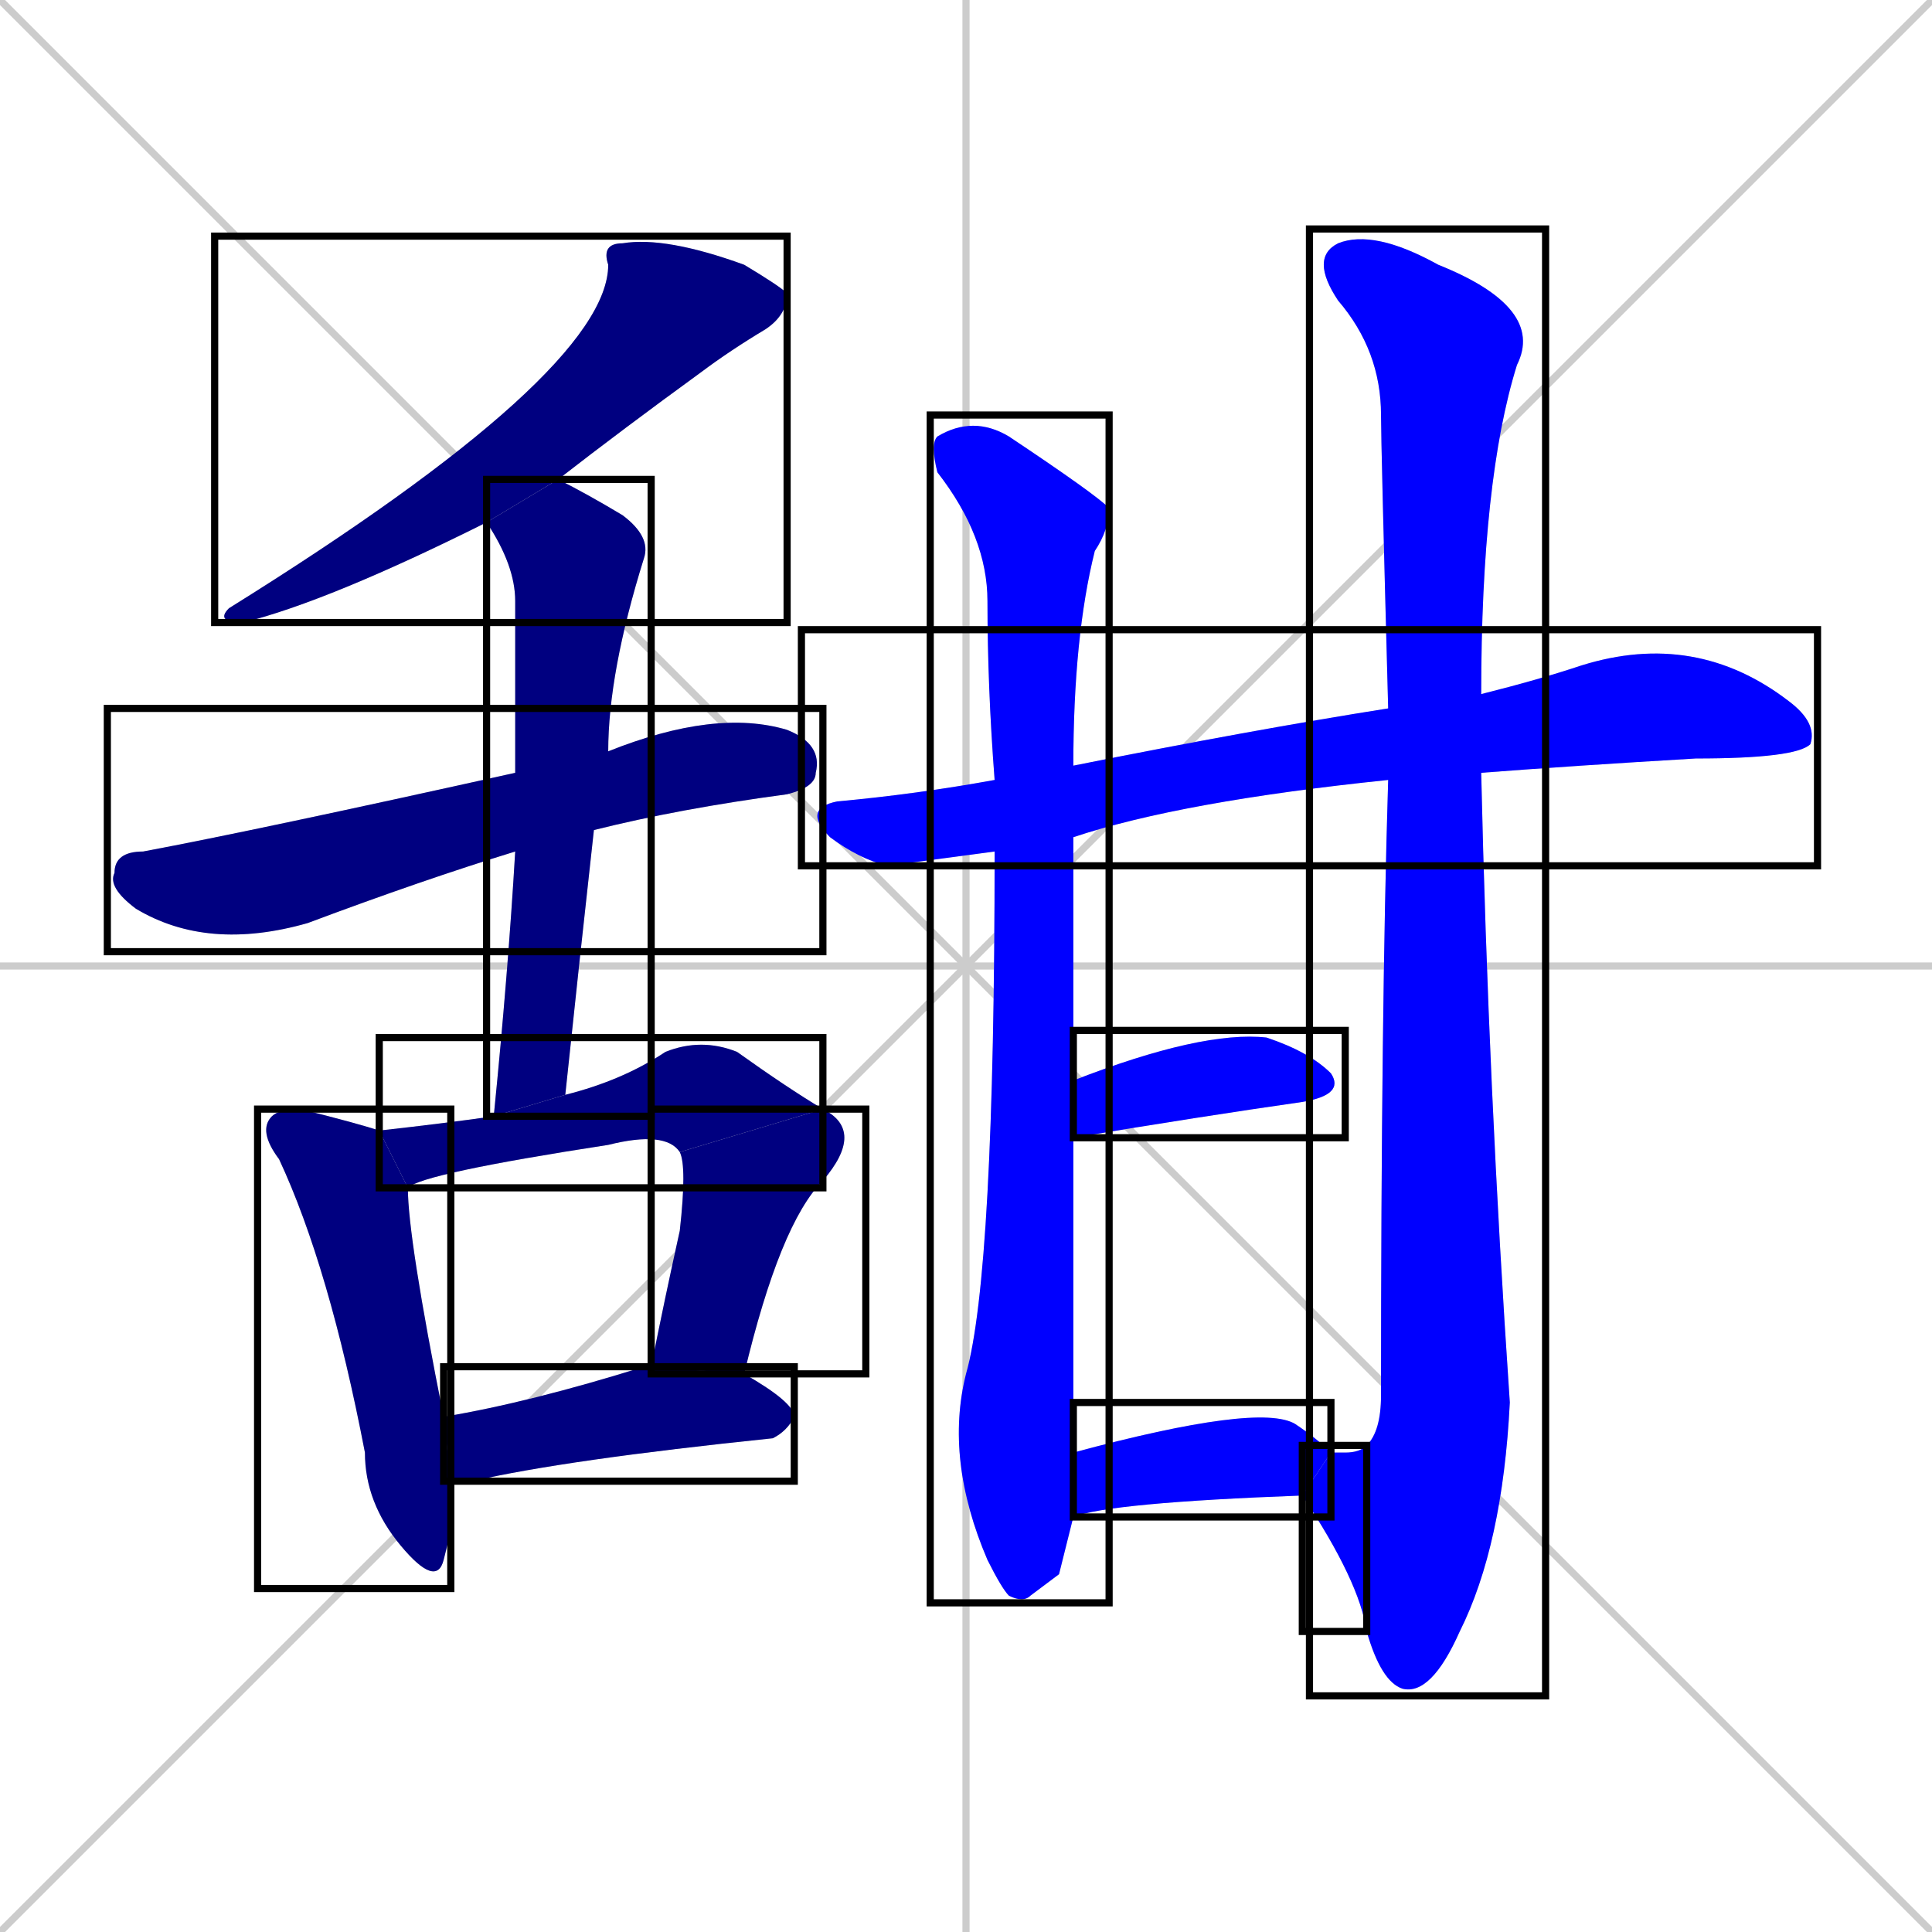 <svg xmlns="http://www.w3.org/2000/svg" xmlns:xlink="http://www.w3.org/1999/xlink" width="270" height="270"><defs><clipPath id="clip-mask-1"><use xlink:href="#rect-1" /></clipPath><clipPath id="clip-mask-2"><use xlink:href="#rect-2" /></clipPath><clipPath id="clip-mask-3"><use xlink:href="#rect-3" /></clipPath><clipPath id="clip-mask-4"><use xlink:href="#rect-4" /></clipPath><clipPath id="clip-mask-5"><use xlink:href="#rect-5" /></clipPath><clipPath id="clip-mask-6"><use xlink:href="#rect-6" /></clipPath><clipPath id="clip-mask-7"><use xlink:href="#rect-7" /></clipPath><clipPath id="clip-mask-8"><use xlink:href="#rect-8" /></clipPath><clipPath id="clip-mask-9"><use xlink:href="#rect-9" /></clipPath><clipPath id="clip-mask-10"><use xlink:href="#rect-10" /></clipPath><clipPath id="clip-mask-11"><use xlink:href="#rect-11" /></clipPath><clipPath id="clip-mask-12"><use xlink:href="#rect-12" /></clipPath><clipPath id="clip-mask-13"><use xlink:href="#rect-13" /></clipPath></defs><path d="M 0 0 L 270 270 M 270 0 L 0 270 M 135 0 L 135 270 M 0 135 L 270 135" stroke="#CCCCCC" /><path d="M 68 73 Q 46 84 34 87 Q 30 87 32 85 Q 85 52 85 37 Q 84 34 87 34 Q 93 33 104 37 Q 109 40 110 41 Q 110 44 107 46 Q 102 49 98 52 Q 87 60 78 67" fill="#CCCCCC"/><path d="M 72 119 Q 59 123 43 129 Q 29 133 19 127 Q 15 124 16 122 Q 16 119 20 119 Q 36 116 72 108 L 85 105 Q 100 99 110 102 Q 115 104 114 108 Q 114 110 110 111 Q 95 113 83 116" fill="#CCCCCC"/><path d="M 69 156 Q 71 136 72 119 L 72 108 Q 72 95 72 84 Q 72 79 68 73 L 78 67 Q 82 69 87 72 Q 91 75 90 78 Q 85 94 85 105 L 83 116 Q 81 134 79 153" fill="#CCCCCC"/><path d="M 63 214 L 62 218 Q 61 222 56 216 Q 51 210 51 203 Q 46 177 39 162 Q 36 158 38 156 Q 39 155 42 155 Q 50 157 53 158 L 57 166 Q 57 173 62 198 L 63 207" fill="#CCCCCC"/><path d="M 53 158 Q 62 157 69 156 L 79 153 Q 87 151 93 147 Q 98 145 103 147 Q 110 152 115 155 L 95 161 Q 93 158 85 160 Q 59 164 57 166" fill="#CCCCCC"/><path d="M 91 191 Q 93 181 95 172 Q 96 163 95 161 L 115 155 Q 121 158 115 165 Q 109 171 104 192" fill="#CCCCCC"/><path d="M 62 198 Q 74 196 90 191 Q 91 191 91 191 L 104 192 Q 111 196 111 198 Q 110 200 108 201 Q 79 204 66 207 Q 64 207 63 207" fill="#CCCCCC"/><path d="M 139 119 Q 124 121 124 121 Q 120 120 116 117 Q 112 113 117 112 Q 128 111 139 109 L 150 107 Q 175 102 194 99 L 207 97 Q 215 95 221 93 Q 237 88 250 98 Q 254 101 253 104 Q 251 106 237 106 Q 220 107 207 108 L 194 109 Q 165 112 150 117" fill="#CCCCCC"/><path d="M 148 220 L 144 223 Q 143 224 141 223 Q 140 222 138 218 Q 132 204 135 192 Q 139 178 139 119 L 139 109 Q 138 96 138 84 Q 138 75 131 66 Q 130 62 131 61 Q 136 58 141 61 Q 153 69 155 71 Q 155 74 153 77 Q 150 89 150 107 L 150 117 Q 150 136 150 151 L 150 159 Q 150 194 150 203 L 150 212" fill="#CCCCCC"/><path d="M 194 99 Q 193 62 193 58 Q 193 49 187 42 Q 183 36 187 34 Q 192 32 201 37 Q 216 43 212 51 Q 207 67 207 97 L 207 108 Q 208 152 211 196 Q 210 216 204 228 Q 200 237 196 236 Q 193 235 191 228 L 191 202 Q 193 200 193 195 Q 193 141 194 109" fill="#CCCCCC"/><path d="M 191 228 Q 190 221 182 209 L 186 203 Q 187 203 188 203 Q 190 203 191 202" fill="#CCCCCC"/><path d="M 150 151 Q 168 144 177 145 Q 183 147 186 150 Q 188 153 182 154 Q 168 156 150 159" fill="#CCCCCC"/><path d="M 182 209 Q 155 210 150 212 L 150 203 Q 176 196 181 199 Q 184 201 186 203" fill="#CCCCCC"/><path d="M 68 73 Q 46 84 34 87 Q 30 87 32 85 Q 85 52 85 37 Q 84 34 87 34 Q 93 33 104 37 Q 109 40 110 41 Q 110 44 107 46 Q 102 49 98 52 Q 87 60 78 67" fill="#000080" clip-path="url(#clip-mask-1)" /><path d="M 72 119 Q 59 123 43 129 Q 29 133 19 127 Q 15 124 16 122 Q 16 119 20 119 Q 36 116 72 108 L 85 105 Q 100 99 110 102 Q 115 104 114 108 Q 114 110 110 111 Q 95 113 83 116" fill="#000080" clip-path="url(#clip-mask-2)" /><path d="M 69 156 Q 71 136 72 119 L 72 108 Q 72 95 72 84 Q 72 79 68 73 L 78 67 Q 82 69 87 72 Q 91 75 90 78 Q 85 94 85 105 L 83 116 Q 81 134 79 153" fill="#000080" clip-path="url(#clip-mask-3)" /><path d="M 63 214 L 62 218 Q 61 222 56 216 Q 51 210 51 203 Q 46 177 39 162 Q 36 158 38 156 Q 39 155 42 155 Q 50 157 53 158 L 57 166 Q 57 173 62 198 L 63 207" fill="#000080" clip-path="url(#clip-mask-4)" /><path d="M 53 158 Q 62 157 69 156 L 79 153 Q 87 151 93 147 Q 98 145 103 147 Q 110 152 115 155 L 95 161 Q 93 158 85 160 Q 59 164 57 166" fill="#000080" clip-path="url(#clip-mask-5)" /><path d="M 91 191 Q 93 181 95 172 Q 96 163 95 161 L 115 155 Q 121 158 115 165 Q 109 171 104 192" fill="#000080" clip-path="url(#clip-mask-6)" /><path d="M 62 198 Q 74 196 90 191 Q 91 191 91 191 L 104 192 Q 111 196 111 198 Q 110 200 108 201 Q 79 204 66 207 Q 64 207 63 207" fill="#000080" clip-path="url(#clip-mask-7)" /><path d="M 139 119 Q 124 121 124 121 Q 120 120 116 117 Q 112 113 117 112 Q 128 111 139 109 L 150 107 Q 175 102 194 99 L 207 97 Q 215 95 221 93 Q 237 88 250 98 Q 254 101 253 104 Q 251 106 237 106 Q 220 107 207 108 L 194 109 Q 165 112 150 117" fill="#0000ff" clip-path="url(#clip-mask-8)" /><path d="M 148 220 L 144 223 Q 143 224 141 223 Q 140 222 138 218 Q 132 204 135 192 Q 139 178 139 119 L 139 109 Q 138 96 138 84 Q 138 75 131 66 Q 130 62 131 61 Q 136 58 141 61 Q 153 69 155 71 Q 155 74 153 77 Q 150 89 150 107 L 150 117 Q 150 136 150 151 L 150 159 Q 150 194 150 203 L 150 212" fill="#0000ff" clip-path="url(#clip-mask-9)" /><path d="M 194 99 Q 193 62 193 58 Q 193 49 187 42 Q 183 36 187 34 Q 192 32 201 37 Q 216 43 212 51 Q 207 67 207 97 L 207 108 Q 208 152 211 196 Q 210 216 204 228 Q 200 237 196 236 Q 193 235 191 228 L 191 202 Q 193 200 193 195 Q 193 141 194 109" fill="#0000ff" clip-path="url(#clip-mask-10)" /><path d="M 191 228 Q 190 221 182 209 L 186 203 Q 187 203 188 203 Q 190 203 191 202" fill="#0000ff" clip-path="url(#clip-mask-11)" /><path d="M 150 151 Q 168 144 177 145 Q 183 147 186 150 Q 188 153 182 154 Q 168 156 150 159" fill="#0000ff" clip-path="url(#clip-mask-12)" /><path d="M 182 209 Q 155 210 150 212 L 150 203 Q 176 196 181 199 Q 184 201 186 203" fill="#0000ff" clip-path="url(#clip-mask-13)" /><rect x="30" y="33" width="80" height="54" id="rect-1" fill="transparent" stroke="#000000"><animate attributeName="x" from="110" to="30" dur="0.296" begin="0; animate13.end + 1s" id="animate1" fill="freeze"/></rect><rect x="15" y="99" width="100" height="34" id="rect-2" fill="transparent" stroke="#000000"><set attributeName="x" to="-85" begin="0; animate13.end + 1s" /><animate attributeName="x" from="-85" to="15" dur="0.370" begin="animate1.end + 0.5" id="animate2" fill="freeze"/></rect><rect x="68" y="67" width="23" height="89" id="rect-3" fill="transparent" stroke="#000000"><set attributeName="y" to="-22" begin="0; animate13.end + 1s" /><animate attributeName="y" from="-22" to="67" dur="0.330" begin="animate2.end + 0.5" id="animate3" fill="freeze"/></rect><rect x="36" y="155" width="27" height="67" id="rect-4" fill="transparent" stroke="#000000"><set attributeName="y" to="88" begin="0; animate13.end + 1s" /><animate attributeName="y" from="88" to="155" dur="0.248" begin="animate3.end + 0.5" id="animate4" fill="freeze"/></rect><rect x="53" y="145" width="62" height="21" id="rect-5" fill="transparent" stroke="#000000"><set attributeName="x" to="-9" begin="0; animate13.end + 1s" /><animate attributeName="x" from="-9" to="53" dur="0.230" begin="animate4.end + 0.5" id="animate5" fill="freeze"/></rect><rect x="91" y="155" width="30" height="37" id="rect-6" fill="transparent" stroke="#000000"><set attributeName="y" to="118" begin="0; animate13.end + 1s" /><animate attributeName="y" from="118" to="155" dur="0.137" begin="animate5.end" id="animate6" fill="freeze"/></rect><rect x="62" y="191" width="49" height="16" id="rect-7" fill="transparent" stroke="#000000"><set attributeName="x" to="13" begin="0; animate13.end + 1s" /><animate attributeName="x" from="13" to="62" dur="0.181" begin="animate6.end + 0.5" id="animate7" fill="freeze"/></rect><rect x="112" y="88" width="142" height="33" id="rect-8" fill="transparent" stroke="#000000"><set attributeName="x" to="-30" begin="0; animate13.end + 1s" /><animate attributeName="x" from="-30" to="112" dur="0.526" begin="animate7.end + 0.5" id="animate8" fill="freeze"/></rect><rect x="130" y="58" width="25" height="166" id="rect-9" fill="transparent" stroke="#000000"><set attributeName="y" to="-108" begin="0; animate13.end + 1s" /><animate attributeName="y" from="-108" to="58" dur="0.615" begin="animate8.end + 0.5" id="animate9" fill="freeze"/></rect><rect x="183" y="32" width="33" height="205" id="rect-10" fill="transparent" stroke="#000000"><set attributeName="y" to="-173" begin="0; animate13.end + 1s" /><animate attributeName="y" from="-173" to="32" dur="0.759" begin="animate9.end + 0.5" id="animate10" fill="freeze"/></rect><rect x="182" y="202" width="9" height="26" id="rect-11" fill="transparent" stroke="#000000"><set attributeName="x" to="191" begin="0; animate13.end + 1s" /><animate attributeName="x" from="191" to="182" dur="0.033" begin="animate10.end" id="animate11" fill="freeze"/></rect><rect x="150" y="144" width="38" height="15" id="rect-12" fill="transparent" stroke="#000000"><set attributeName="x" to="112" begin="0; animate13.end + 1s" /><animate attributeName="x" from="112" to="150" dur="0.141" begin="animate11.end + 0.5" id="animate12" fill="freeze"/></rect><rect x="150" y="196" width="36" height="16" id="rect-13" fill="transparent" stroke="#000000"><set attributeName="x" to="114" begin="0; animate13.end + 1s" /><animate attributeName="x" from="114" to="150" dur="0.133" begin="animate12.end + 0.5" id="animate13" fill="freeze"/></rect></svg>